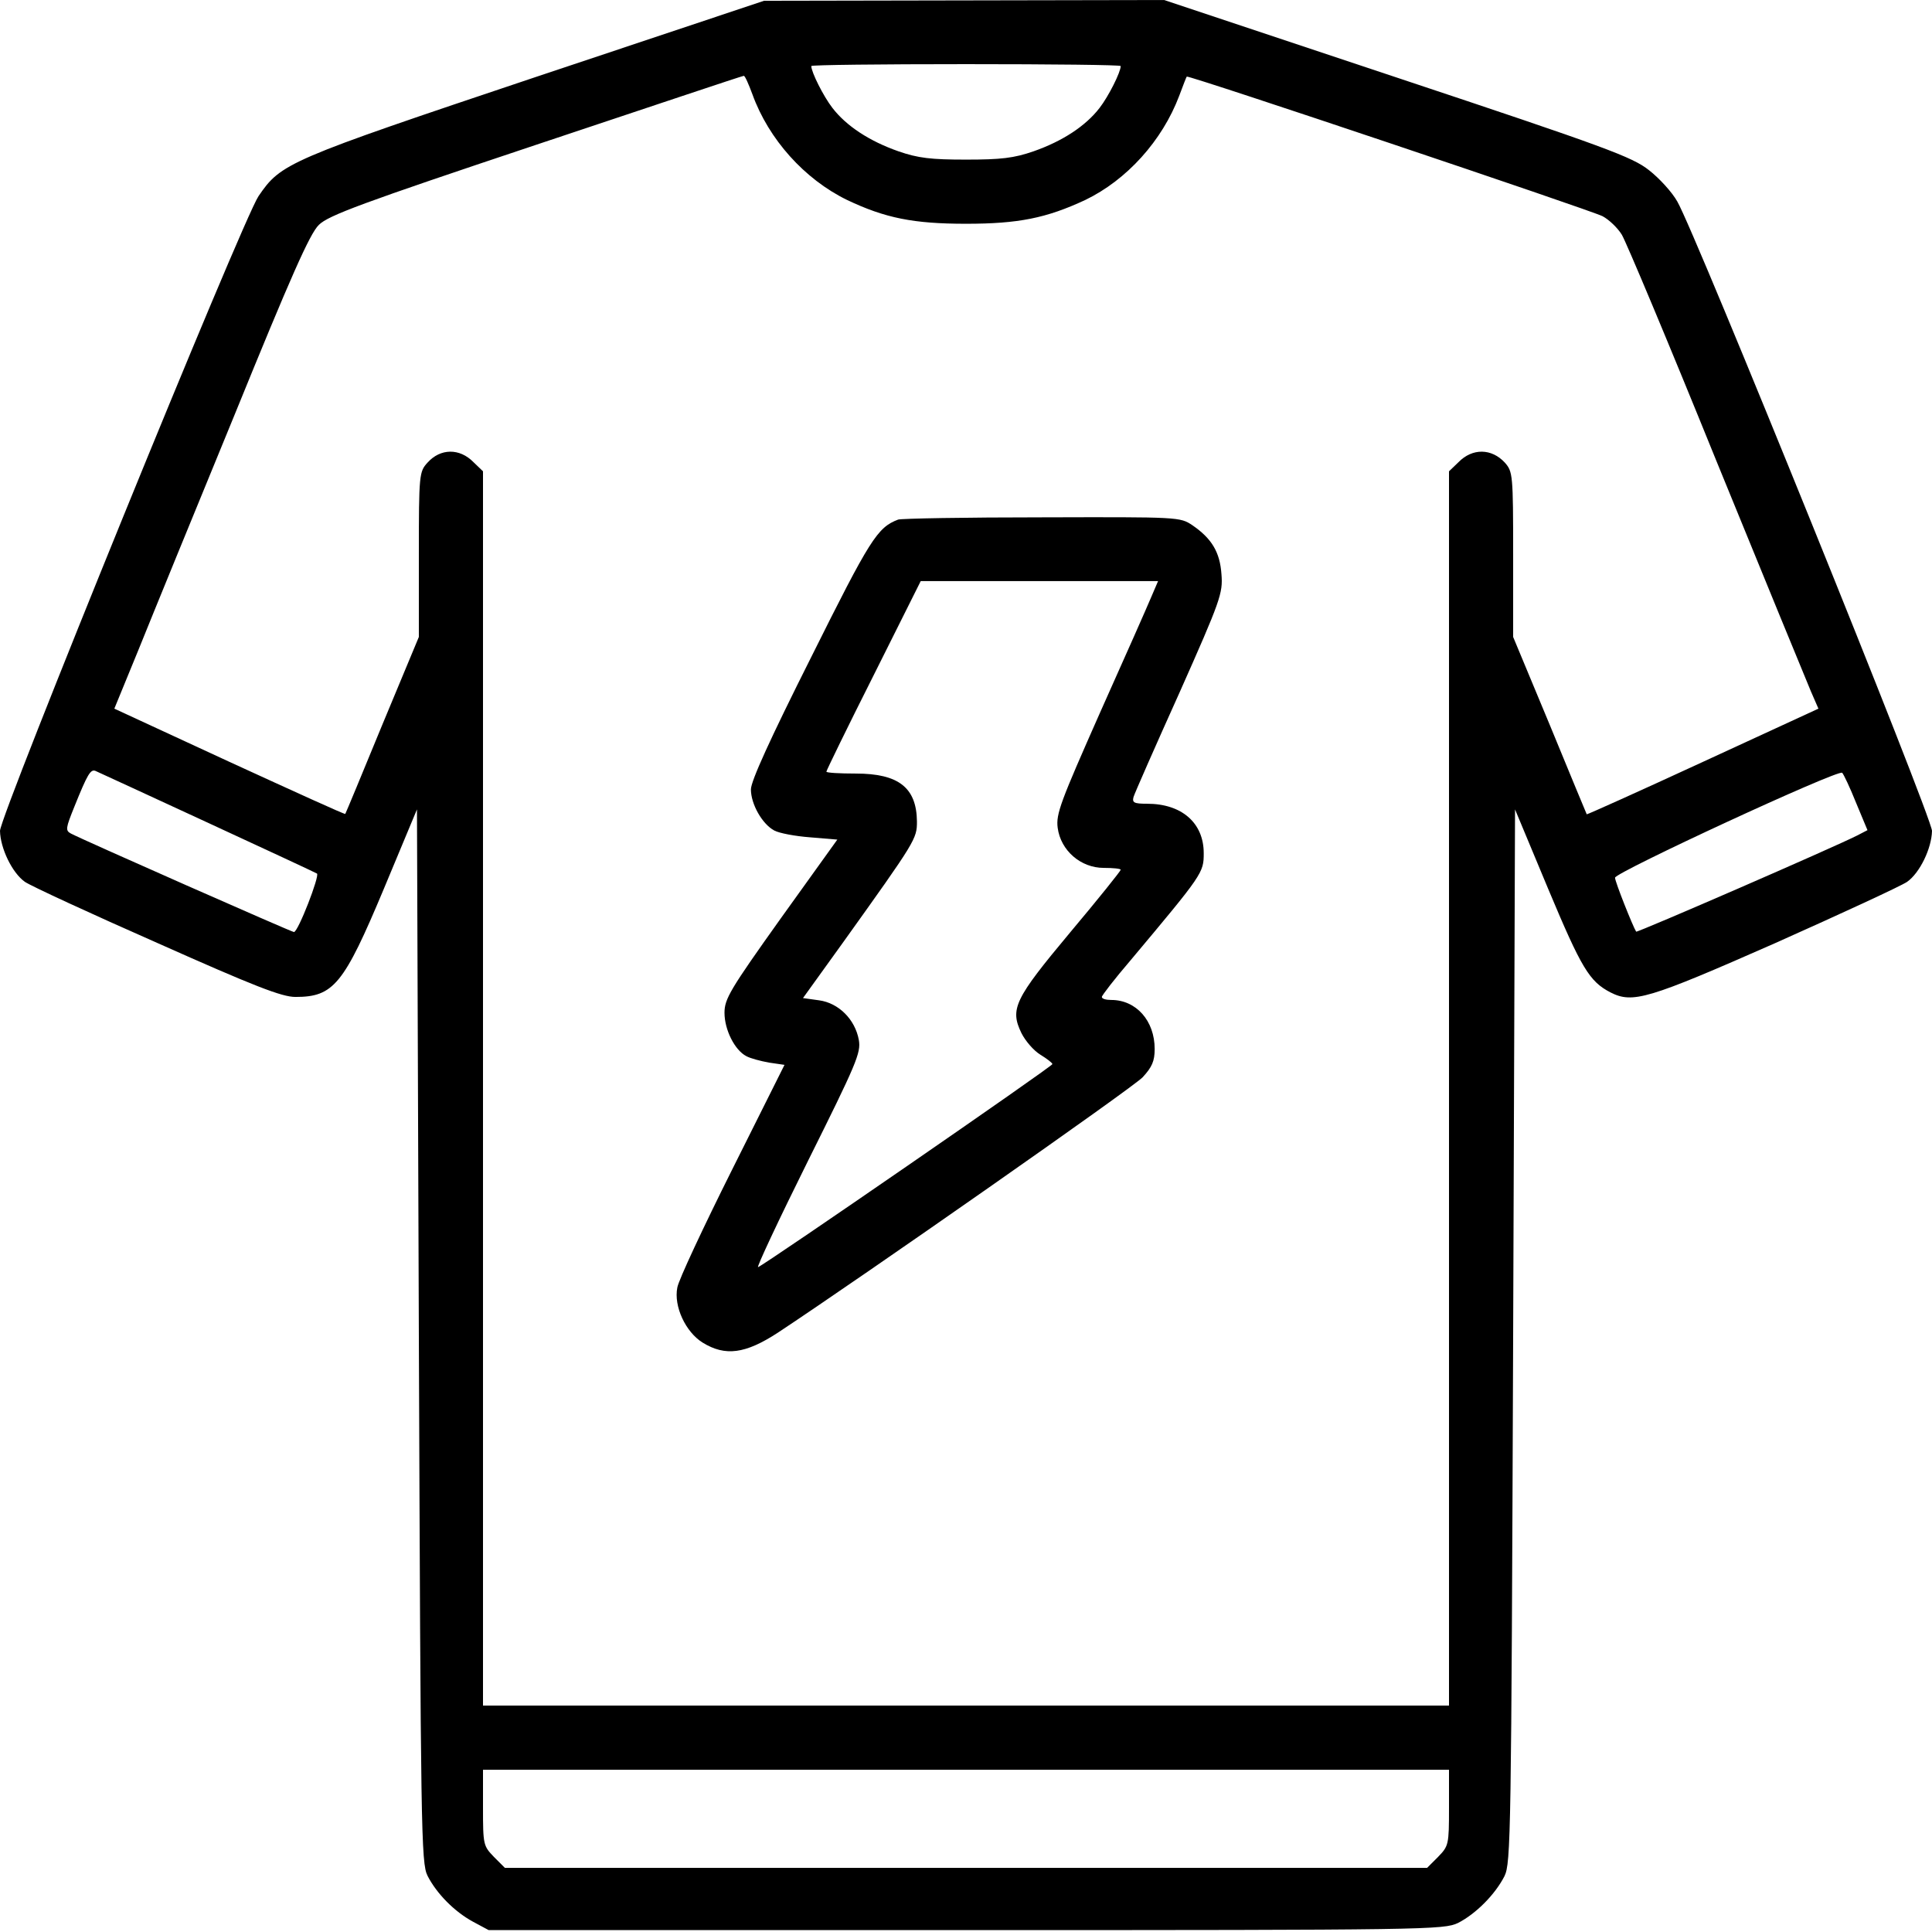 <?xml version="1.0" standalone="no"?>
<!DOCTYPE svg PUBLIC "-//W3C//DTD SVG 20010904//EN"
 "http://www.w3.org/TR/2001/REC-SVG-20010904/DTD/svg10.dtd">
<svg version="1.0" xmlns="http://www.w3.org/2000/svg"
 width="512pt" height="512pt" viewBox="0 0 512 512"
 preserveAspectRatio="xMidYMid meet">

<g transform="translate(0,512) scale(0.1,-0.1)"
fill="#000000" stroke="none">
<path d="M1417 4915 c-656 -220 -672 -227 -732 -315 -43 -64 -685 -1641 -685
-1682 1 -46 32 -111 66 -135 16 -11 174 -84 351 -162 258 -115 330 -143 366
-143 101 0 128 33 234 286 l88 211 5 -1395 c5 -1316 6 -1397 23 -1431 24 -47
71 -95 121 -122 l41 -22 1265 0 c1227 0 1266 1 1304 19 47 24 98 75 123 124
17 35 18 106 23 1432 l5 1395 88 -211 c88 -210 109 -245 165 -274 59 -30 99
-18 435 130 177 79 335 152 351 163 34 24 65 89 66 135 0 36 -628 1588 -675
1668 -14 25 -48 62 -75 83 -44 35 -114 61 -667 245 l-618 206 -530 -1 -530 -1
-608 -203z m1553 30 c0 -16 -32 -80 -56 -111 -37 -48 -98 -88 -175 -115 -52
-18 -86 -22 -179 -22 -93 0 -127 4 -179 22 -77 27 -138 67 -175 115 -24 31
-56 95 -56 111 0 3 185 5 410 5 226 0 410 -2 410 -5z m-976 -75 c43 -119 138
-225 251 -280 101 -48 176 -63 315 -63 139 0 213 15 316 63 110 53 204 157
249 276 10 27 19 50 20 51 3 5 1071 -354 1102 -370 17 -9 40 -31 51 -49 11
-18 124 -287 250 -598 127 -311 240 -586 251 -612 l20 -46 -306 -141 c-169
-78 -307 -140 -308 -139 -1 2 -45 108 -98 237 l-97 233 0 219 c0 212 -1 219
-22 243 -35 38 -86 39 -123 1 l-25 -24 0 -1636 0 -1635 -1280 0 -1280 0 0
1635 0 1636 -25 24 c-37 38 -88 37 -122 -1 -22 -24 -23 -31 -23 -243 l0 -219
-97 -233 c-53 -129 -97 -235 -98 -236 -1 -2 -139 61 -307 138 l-305 141 64
156 c35 87 150 368 256 626 147 361 198 477 222 500 25 25 114 58 575 212 300
100 547 183 551 183 3 1 13 -22 23 -49z m-1446 -1929 c156 -72 287 -133 292
-136 8 -5 -50 -155 -61 -155 -6 0 -559 244 -591 261 -15 8 -14 14 9 71 35 87
43 100 56 95 7 -3 139 -64 295 -136z m4371 51 l30 -72 -27 -14 c-63 -32 -583
-258 -586 -255 -8 12 -56 132 -56 143 0 14 592 288 602 278 4 -4 21 -40 37
-80z m-1079 -2663 c0 -98 -1 -101 -29 -130 l-29 -29 -1222 0 -1222 0 -29 29
c-28 29 -29 32 -29 130 l0 101 1280 0 1280 0 0 -101z"/>
<path d="M2380 3743 c-55 -21 -74 -51 -230 -364 -109 -217 -160 -329 -160
-351 0 -39 30 -92 62 -109 13 -7 55 -15 95 -18 l72 -6 -150 -209 c-134 -188
-149 -213 -149 -250 0 -45 27 -99 58 -115 11 -6 38 -13 60 -17 l41 -6 -139
-278 c-76 -152 -142 -293 -145 -312 -10 -50 22 -118 67 -146 60 -37 113 -30
199 26 227 150 939 648 967 677 25 27 32 43 32 75 0 75 -49 130 -115 130 -14
0 -25 3 -25 8 0 4 34 48 76 97 192 229 194 232 194 284 0 80 -58 131 -150 131
-35 0 -40 3 -36 18 3 10 58 135 122 277 109 245 115 263 111 313 -4 59 -26 95
-77 130 -33 22 -35 22 -399 21 -201 0 -373 -3 -381 -6z m671 -205 c-10 -24
-71 -162 -136 -307 -104 -235 -117 -268 -112 -305 8 -60 61 -106 122 -106 25
0 45 -2 45 -5 0 -3 -60 -78 -134 -166 -148 -177 -160 -203 -129 -267 10 -20
32 -46 50 -57 18 -11 32 -22 32 -25 0 -6 -764 -533 -780 -538 -5 -2 54 124
132 281 129 259 141 287 135 321 -10 55 -54 98 -105 105 l-43 6 108 150 c191
267 194 272 194 318 -1 90 -49 127 -162 127 -43 0 -78 2 -78 5 0 3 56 118 125
255 l125 250 315 0 314 0 -18 -42z"/>
</g>
</svg>
